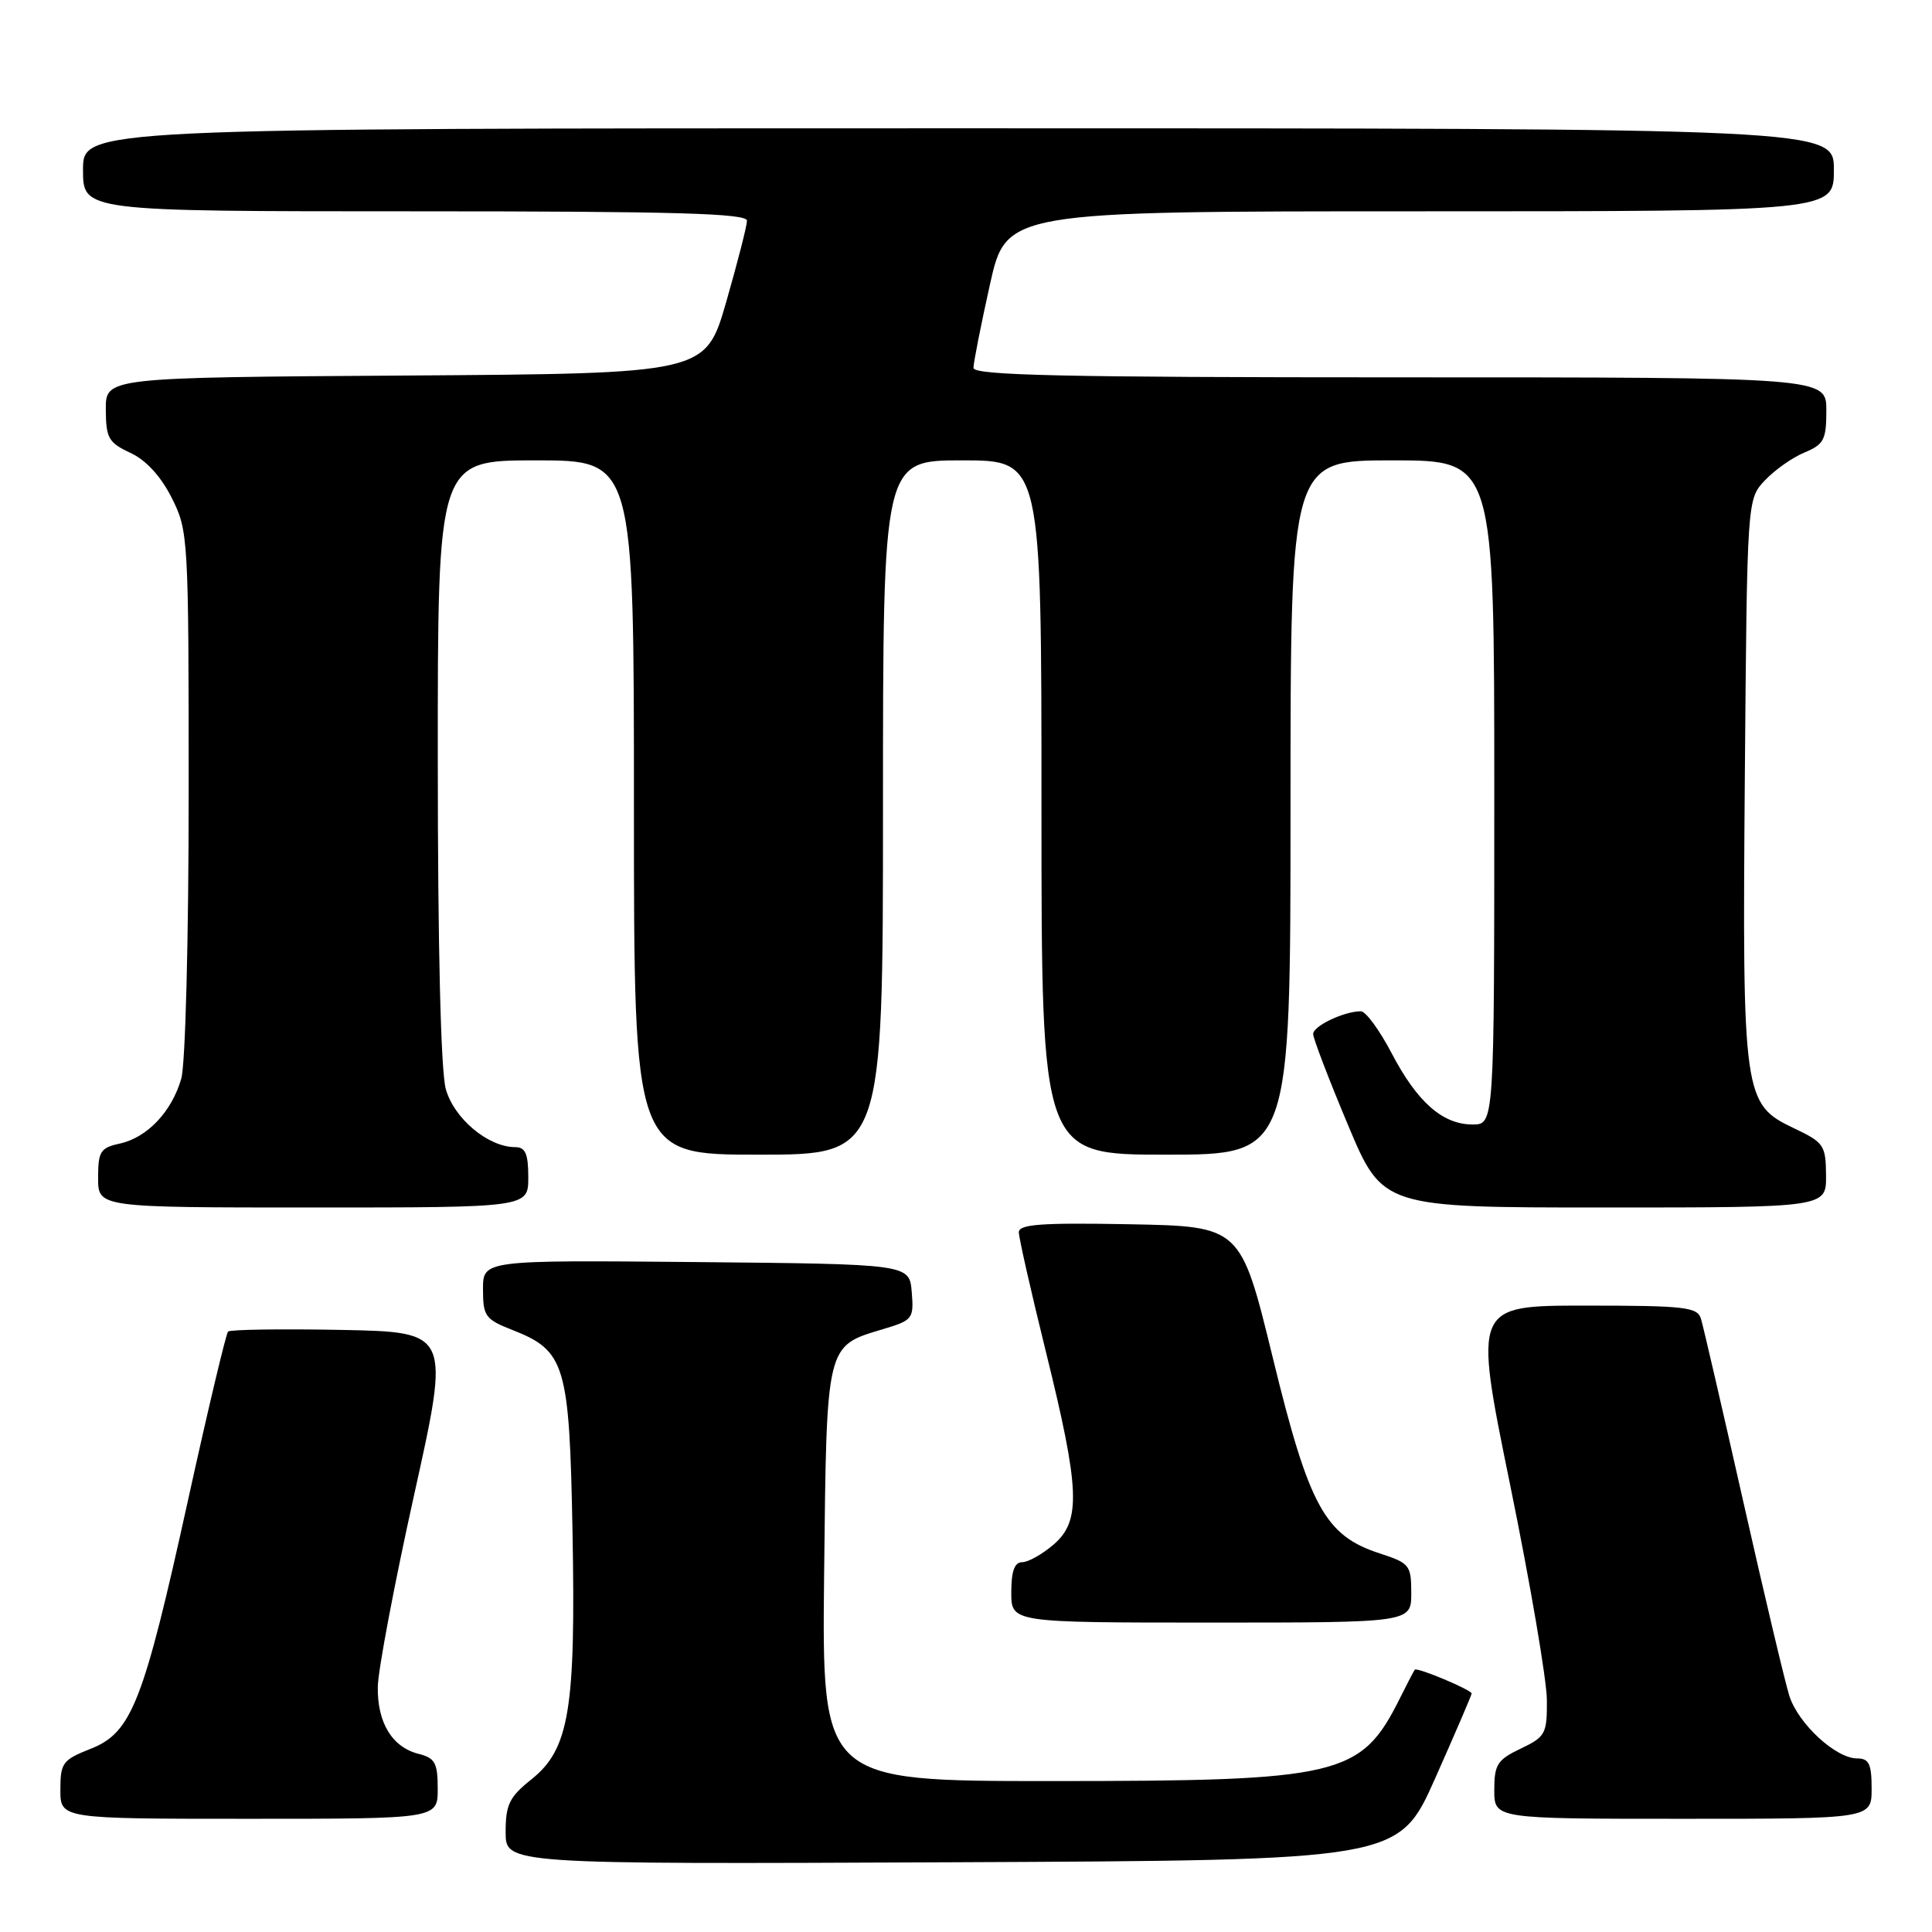 <?xml version="1.0" encoding="UTF-8" standalone="no"?>
<!DOCTYPE svg PUBLIC "-//W3C//DTD SVG 1.1//EN" "http://www.w3.org/Graphics/SVG/1.1/DTD/svg11.dtd" >
<svg xmlns="http://www.w3.org/2000/svg" xmlns:xlink="http://www.w3.org/1999/xlink" version="1.1" viewBox="0 0 256 256">
 <g >
 <path fill="currentColor"
d=" M 190.17 235.63 C 192.83 229.65 195.00 224.60 195.00 224.40 C 195.00 223.92 187.77 220.89 187.47 221.24 C 187.35 221.38 186.47 223.07 185.51 225.00 C 180.34 235.37 177.68 236.00 139.27 236.00 C 108.91 236.00 108.91 236.00 109.20 208.60 C 109.54 177.82 109.40 178.40 117.07 176.10 C 120.94 174.94 121.10 174.73 120.81 171.19 C 120.50 167.50 120.50 167.50 92.25 167.23 C 64.00 166.97 64.00 166.97 64.00 170.83 C 64.00 174.40 64.30 174.82 67.90 176.23 C 74.91 178.98 75.45 180.80 75.86 202.92 C 76.30 226.54 75.43 231.77 70.42 235.77 C 67.49 238.11 67.00 239.11 67.00 242.76 C 67.00 247.02 67.00 247.02 126.17 246.76 C 185.33 246.50 185.33 246.50 190.17 235.63 Z  M 58.00 237.02 C 58.00 233.60 57.65 232.95 55.48 232.40 C 51.97 231.52 49.99 228.28 50.06 223.53 C 50.09 221.31 52.27 209.82 54.89 198.00 C 59.66 176.50 59.66 176.50 45.19 176.22 C 37.23 176.07 30.50 176.17 30.22 176.44 C 29.95 176.72 27.56 186.75 24.92 198.75 C 19.00 225.63 17.45 229.59 12.00 231.73 C 8.30 233.19 8.00 233.59 8.00 237.15 C 8.00 241.00 8.00 241.00 33.00 241.00 C 58.00 241.00 58.00 241.00 58.00 237.02 Z  M 248.00 237.00 C 248.00 233.72 247.65 233.00 246.08 233.00 C 243.25 233.00 238.29 228.42 237.10 224.72 C 236.54 222.95 233.79 211.38 231.00 199.00 C 228.21 186.62 225.68 175.71 225.39 174.75 C 224.92 173.19 223.29 173.00 210.06 173.00 C 195.25 173.00 195.25 173.00 200.10 196.75 C 202.77 209.81 204.96 222.64 204.97 225.27 C 205.00 229.74 204.78 230.14 201.50 231.70 C 198.40 233.18 198.00 233.81 198.00 237.19 C 198.00 241.00 198.00 241.00 223.00 241.00 C 248.00 241.00 248.00 241.00 248.00 237.00 Z  M 187.00 211.09 C 187.00 207.40 186.78 207.12 182.84 205.84 C 175.57 203.49 173.46 199.64 168.65 179.90 C 164.40 162.50 164.40 162.50 149.70 162.22 C 138.00 162.00 135.00 162.22 135.00 163.28 C 135.00 164.01 136.61 171.11 138.57 179.05 C 143.10 197.37 143.27 201.51 139.61 204.66 C 138.11 205.95 136.24 207.00 135.44 207.00 C 134.43 207.00 134.00 208.18 134.00 211.00 C 134.00 215.00 134.00 215.00 160.50 215.00 C 187.00 215.00 187.00 215.00 187.00 211.09 Z  M 70.00 156.00 C 70.00 152.86 69.62 152.00 68.25 152.00 C 64.67 151.99 60.15 148.20 59.07 144.30 C 58.41 141.93 58.01 125.57 58.01 100.75 C 58.00 61.00 58.00 61.00 71.00 61.00 C 84.00 61.00 84.00 61.00 84.00 107.00 C 84.00 153.00 84.00 153.00 100.50 153.00 C 117.00 153.00 117.00 153.00 117.00 107.00 C 117.00 61.00 117.00 61.00 127.50 61.00 C 138.00 61.00 138.00 61.00 138.00 107.00 C 138.00 153.00 138.00 153.00 154.50 153.00 C 171.00 153.00 171.00 153.00 171.00 107.00 C 171.00 61.00 171.00 61.00 184.50 61.00 C 198.00 61.00 198.00 61.00 198.00 105.00 C 198.00 149.00 198.00 149.00 195.13 149.00 C 191.15 149.00 187.79 146.04 184.39 139.54 C 182.80 136.50 180.97 134.00 180.32 134.00 C 178.10 134.00 174.00 135.95 174.00 137.01 C 174.00 137.59 176.07 143.00 178.60 149.03 C 183.20 160.00 183.20 160.00 212.60 160.00 C 242.00 160.00 242.00 160.00 241.96 155.75 C 241.93 151.75 241.68 151.38 237.71 149.50 C 231.00 146.31 230.86 145.32 231.20 102.86 C 231.50 66.16 231.50 66.16 233.85 63.66 C 235.14 62.29 237.50 60.62 239.10 59.96 C 241.68 58.89 242.00 58.27 242.00 54.38 C 242.00 50.00 242.00 50.00 185.50 50.00 C 140.97 50.00 129.00 49.74 128.99 48.75 C 128.99 48.06 129.97 43.11 131.16 37.75 C 133.33 28.00 133.33 28.00 188.17 28.00 C 243.00 28.00 243.00 28.00 243.00 22.50 C 243.00 17.00 243.00 17.00 127.00 17.00 C 11.00 17.00 11.00 17.00 11.00 22.50 C 11.00 28.00 11.00 28.00 55.00 28.00 C 89.54 28.00 99.00 28.27 98.98 29.25 C 98.97 29.94 97.73 34.77 96.23 40.00 C 93.49 49.50 93.49 49.50 53.74 49.76 C 14.00 50.02 14.00 50.02 14.02 54.26 C 14.04 58.05 14.38 58.66 17.27 60.00 C 19.34 60.96 21.31 63.10 22.75 65.96 C 24.95 70.33 25.00 71.13 25.00 104.97 C 25.00 124.44 24.57 141.00 24.02 142.92 C 22.77 147.29 19.52 150.73 15.87 151.53 C 13.30 152.09 13.00 152.57 13.00 156.08 C 13.00 160.00 13.00 160.00 41.50 160.00 C 70.00 160.00 70.00 160.00 70.00 156.00 Z "/>
</g>
</svg>
